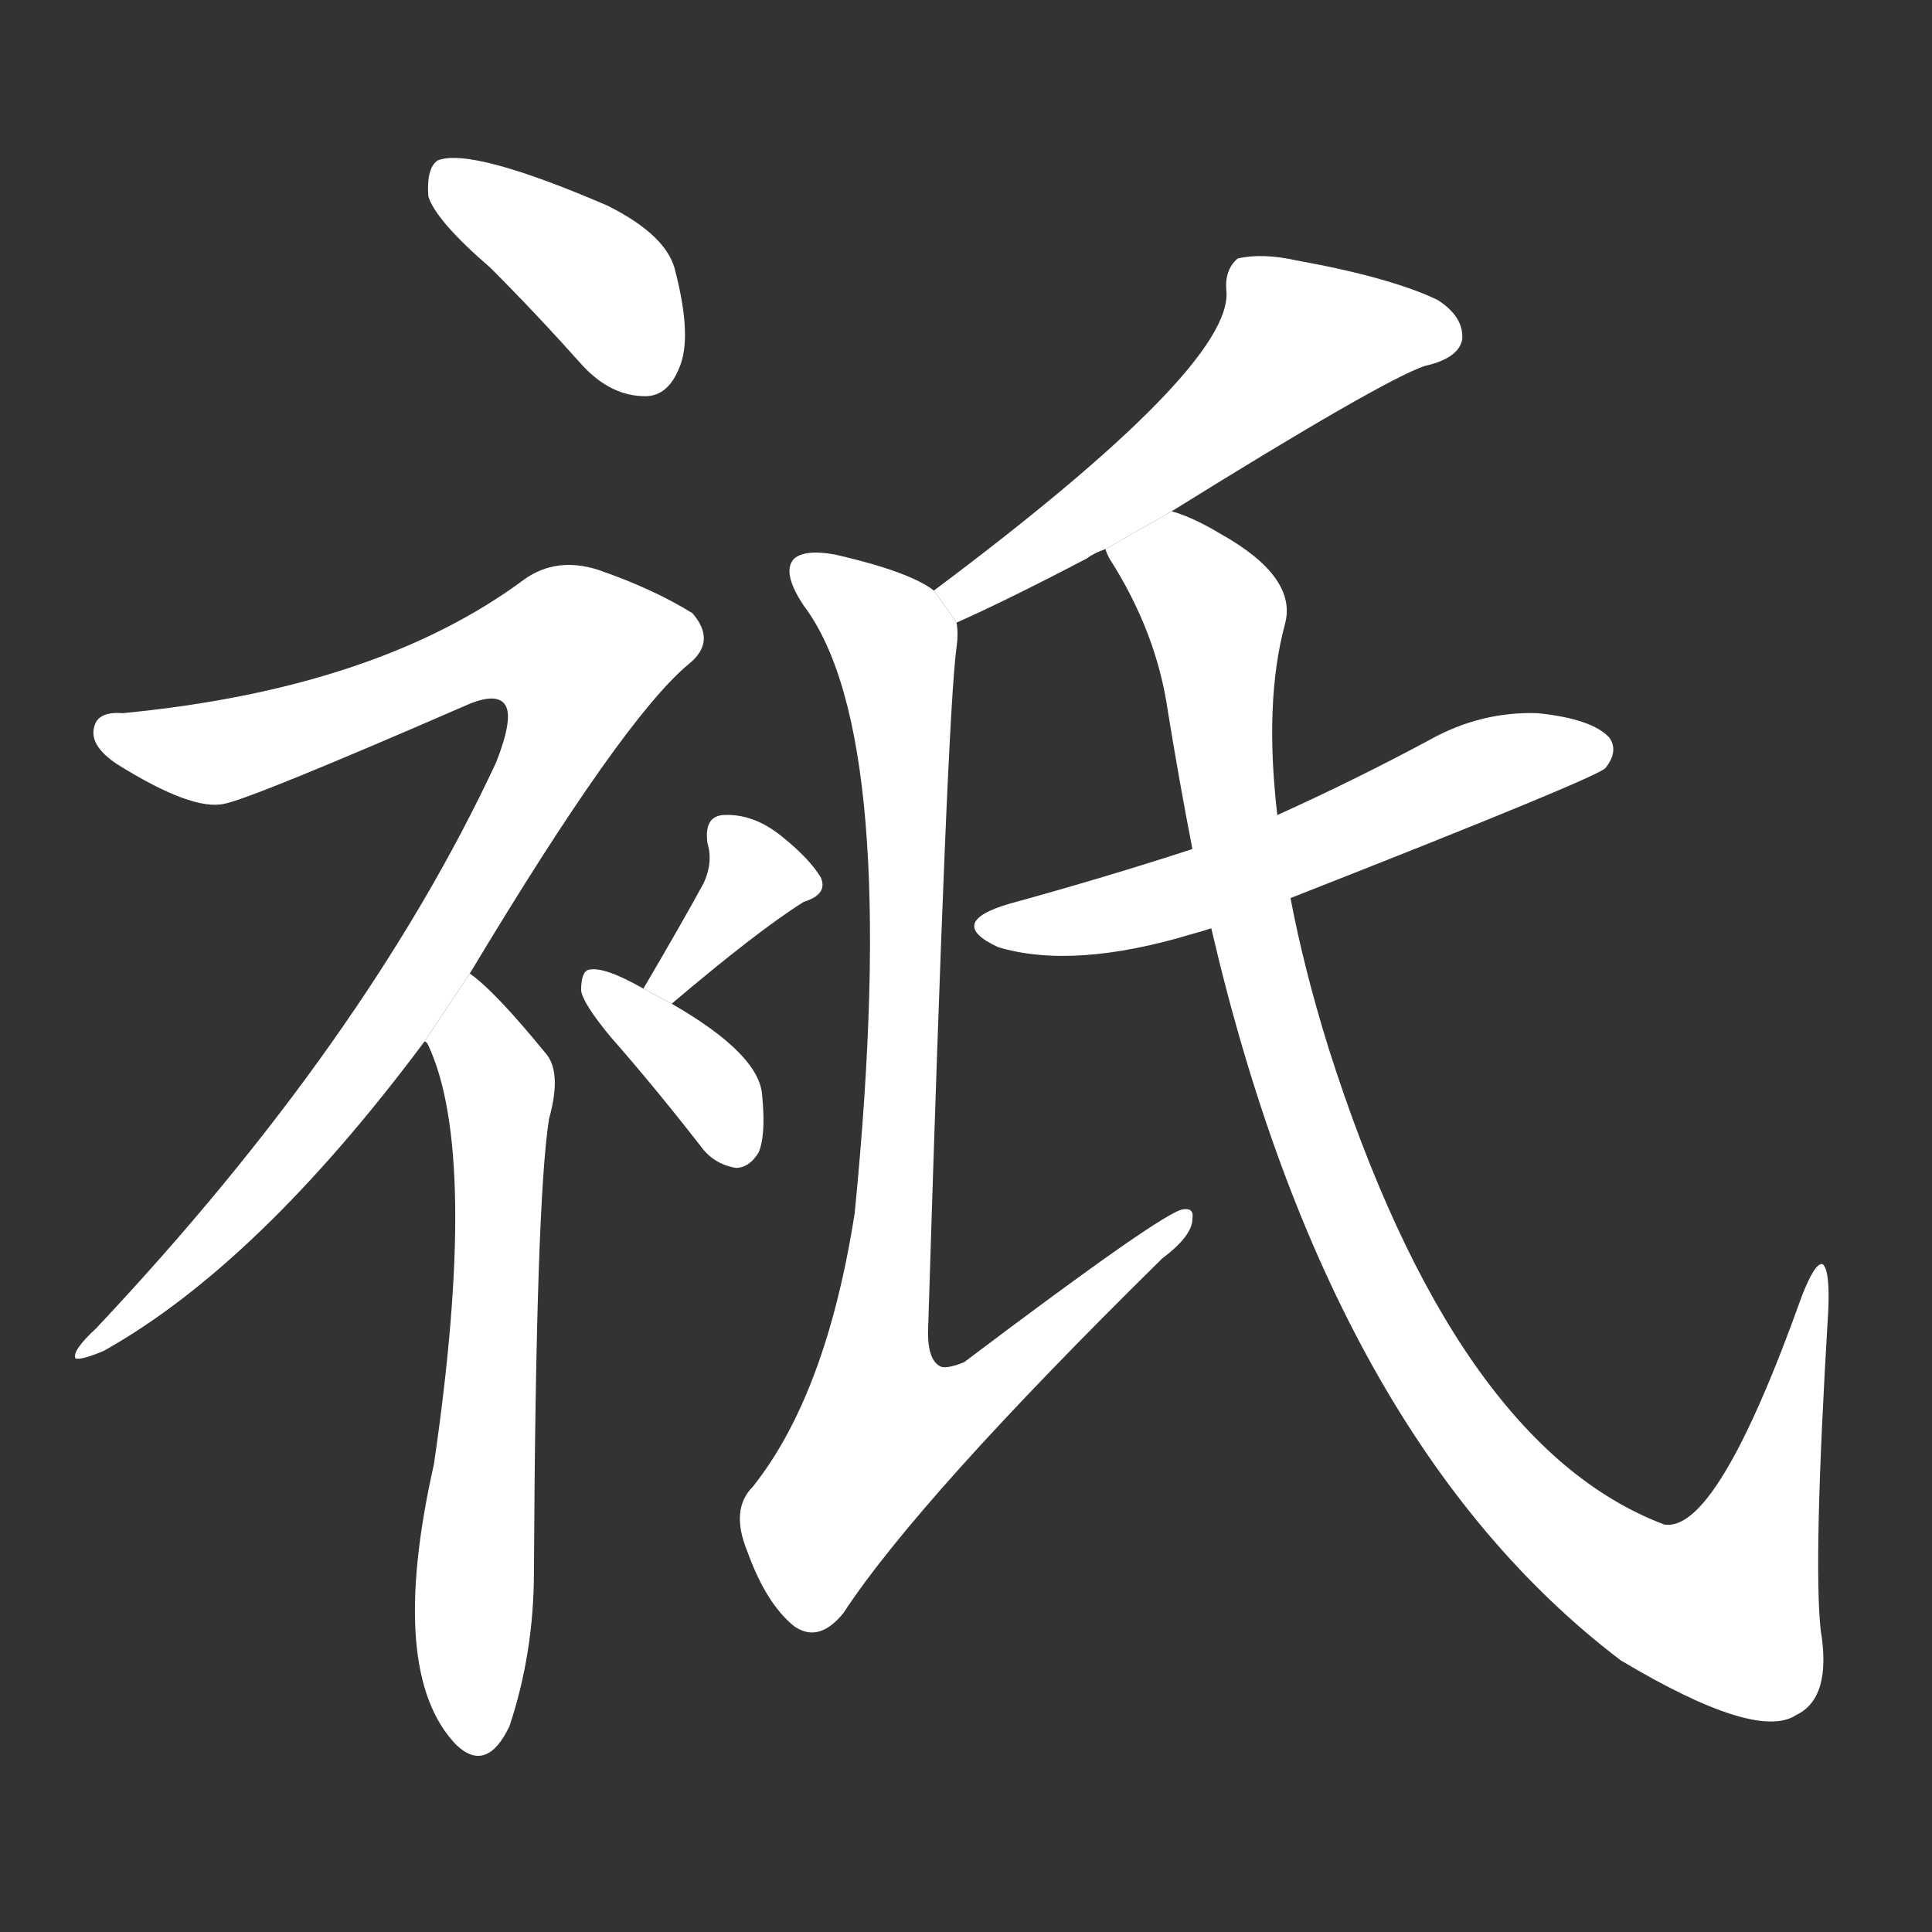 <!-- u8879_zhi3_only_merely_but -->
<!-- 8879 -->
<!-- 8879 -->
<!-- 8879 -->
<svg viewBox="0 0 1024 1024">
  <rect x="0" y="0" width="1024" height="1024" fill="#333333" stroke="none"/>
  <g transform="scale(1, -1) translate(0, -900)">
    <path fill="#FFFFFF" d="M 260 758 Q 284 734 309 706 Q 324 690 342 690 Q 354 690 360 705 Q 367 721 358 756 Q 354 775 322 791 Q 250 822 232 815 Q 226 811 227 796 Q 231 783 260 758 Z"></path>
    <path fill="#FFFFFF" d="M 249 384 Q 330 519 365 548 Q 380 560 367 575 Q 346 588 317 598 Q 295 605 278 593 Q 200 535 65 522 Q 52 523 50 515 Q 47 505 62 495 Q 102 470 119 474 Q 134 477 249 527 Q 264 533 268 526 Q 272 519 263 496 Q 194 348 51 196 Q 38 184 40 180 Q 43 179 55 184 Q 137 230 225 348 L 249 384 Z"></path>
    <path fill="#FFFFFF" d="M 225 348 Q 226 348 227 346 Q 254 288 230 124 Q 205 13 242 -25 Q 258 -40 270 -15 Q 283 24 283 67 Q 284 263 291 307 Q 298 332 289 342 Q 262 375 249 384 L 225 348 Z"></path>
    <path fill="#FFFFFF" d="M 356 368 Q 402 407 426 422 Q 439 426 435 435 Q 429 445 414 457 Q 399 469 383 468 Q 373 467 375 453 Q 378 443 373 432 Q 361 410 341 376 L 356 368 Z"></path>
    <path fill="#FFFFFF" d="M 341 376 Q 320 388 312 386 Q 308 385 308 375 Q 309 368 324 350 Q 346 325 371 293 Q 378 283 390 281 Q 397 281 402 289 Q 406 298 404 319 Q 403 341 356 368 L 341 376 Z"></path>
    <path fill="#FFFFFF" d="M 621 629 Q 732 698 755 706 Q 773 710 775 720 Q 776 732 762 741 Q 737 753 687 762 Q 669 766 656 763 Q 649 757 650 746 Q 654 706 495 587 L 507 570 Q 534 582 576 604 Q 580 607 586 609 L 621 629 Z"></path>
    <path fill="#FFFFFF" d="M 495 587 Q 482 597 443 606 Q 427 609 421 604 Q 414 597 426 579 Q 478 510 453 257 Q 438 161 399 112 Q 387 100 396 78 Q 406 50 421 38 Q 434 29 447 45 Q 487 106 616 233 Q 632 245 632 254 Q 633 260 627 259 Q 617 258 511 178 Q 501 174 498 176 Q 491 180 492 198 Q 502 522 507 557 Q 508 564 507 570 L 495 587 Z"></path>
    <path fill="#FFFFFF" d="M 684 424 Q 847 488 851 493 Q 858 502 853 509 Q 844 519 815 522 Q 785 523 758 508 Q 719 487 677 468 L 632 450 Q 586 435 535 421 Q 501 411 529 398 Q 569 386 632 405 Q 636 406 642 408 L 684 424 Z"></path>
    <path fill="#FFFFFF" d="M 642 408 Q 705 137 859 20 Q 931 -23 952 -9 Q 971 0 965 36 Q 961 73 969 205 Q 970 227 966 230 Q 962 231 955 213 Q 910 87 882 92 Q 771 134 704 345 Q 691 387 684 424 L 677 468 Q 670 528 681 569 Q 688 594 647 617 Q 632 626 621 629 L 586 609 Q 586 608 588 604 Q 613 565 619 523 Q 625 486 632 450 L 642 408 Z"></path>
  </g>
</svg>
